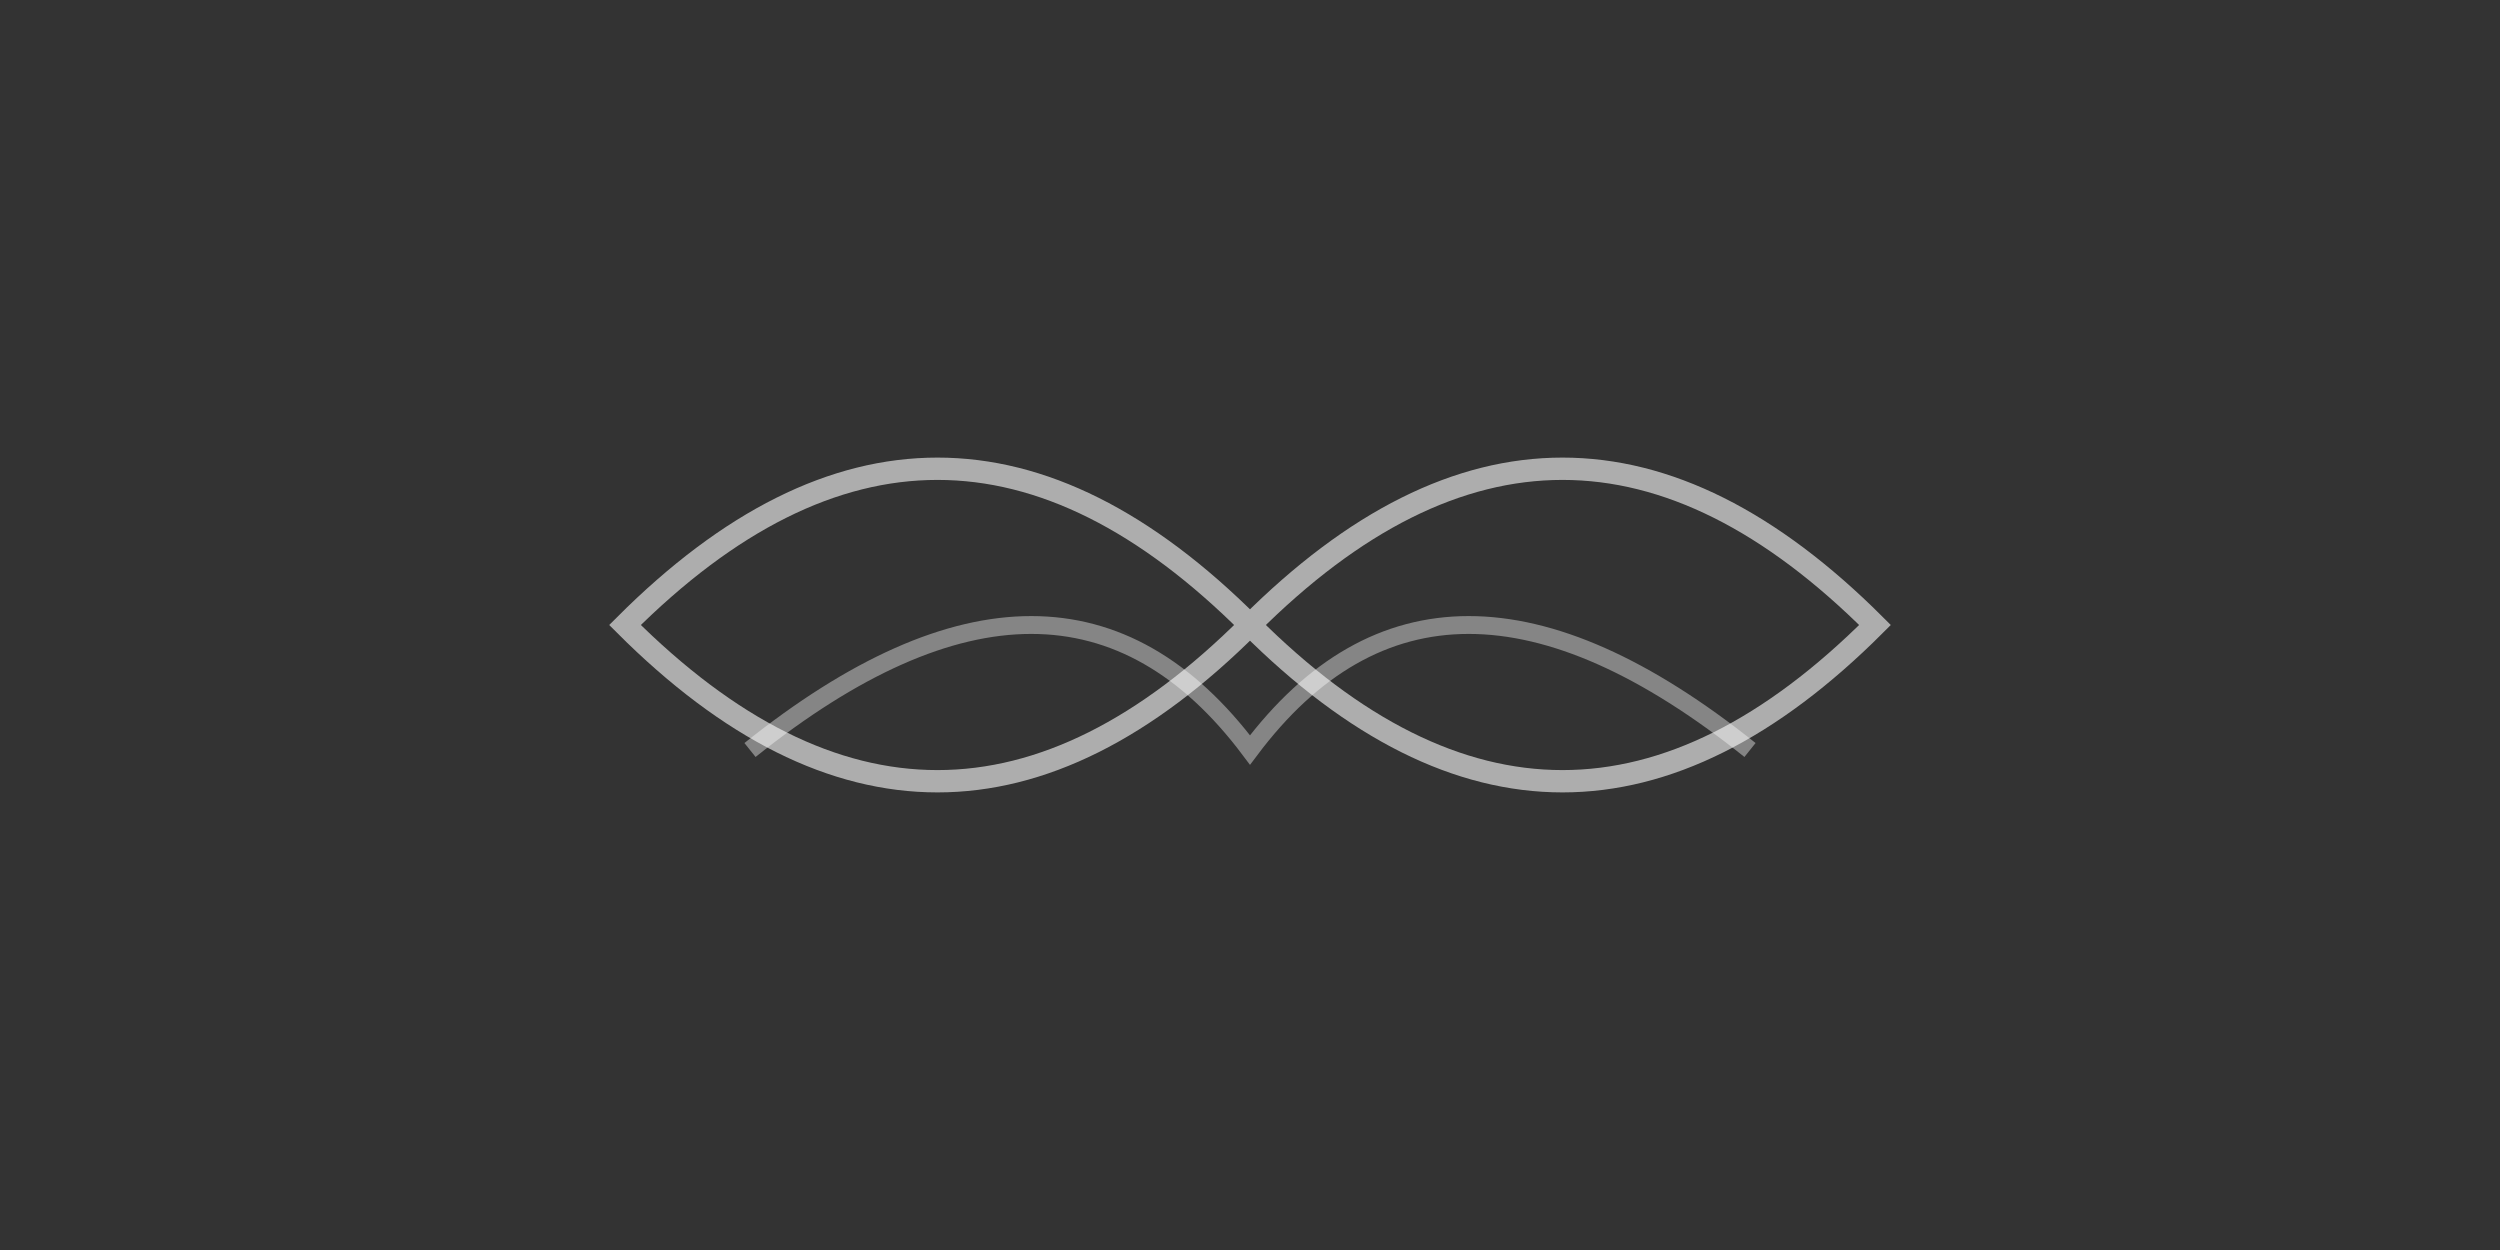 <svg width="280" height="140" viewBox="0 0 280 140" xmlns="http://www.w3.org/2000/svg">
    <rect x="0" y="0" width="280" height="140" fill="#333333" stroke="none"/>
    <!-- 主云朵形状 - 居中对称，增大40% -->
    <path d="M 70,70 Q 105,35 140,70 Q 175,35 210,70 Q 175,105 140,70 Q 105,105 70,70 Z" 
          fill="none" 
          stroke="#FFFFFF" 
          stroke-width="2.5" 
          opacity="0.6"/>
    
    <!-- 云朵内部装饰线条 - 增大40% -->
    <path d="M 84,84 Q 119,56 140,84 Q 161,56 196,84" 
          fill="none" 
          stroke="#FFFFFF" 
          stroke-width="2" 
          opacity="0.4"/>
</svg>